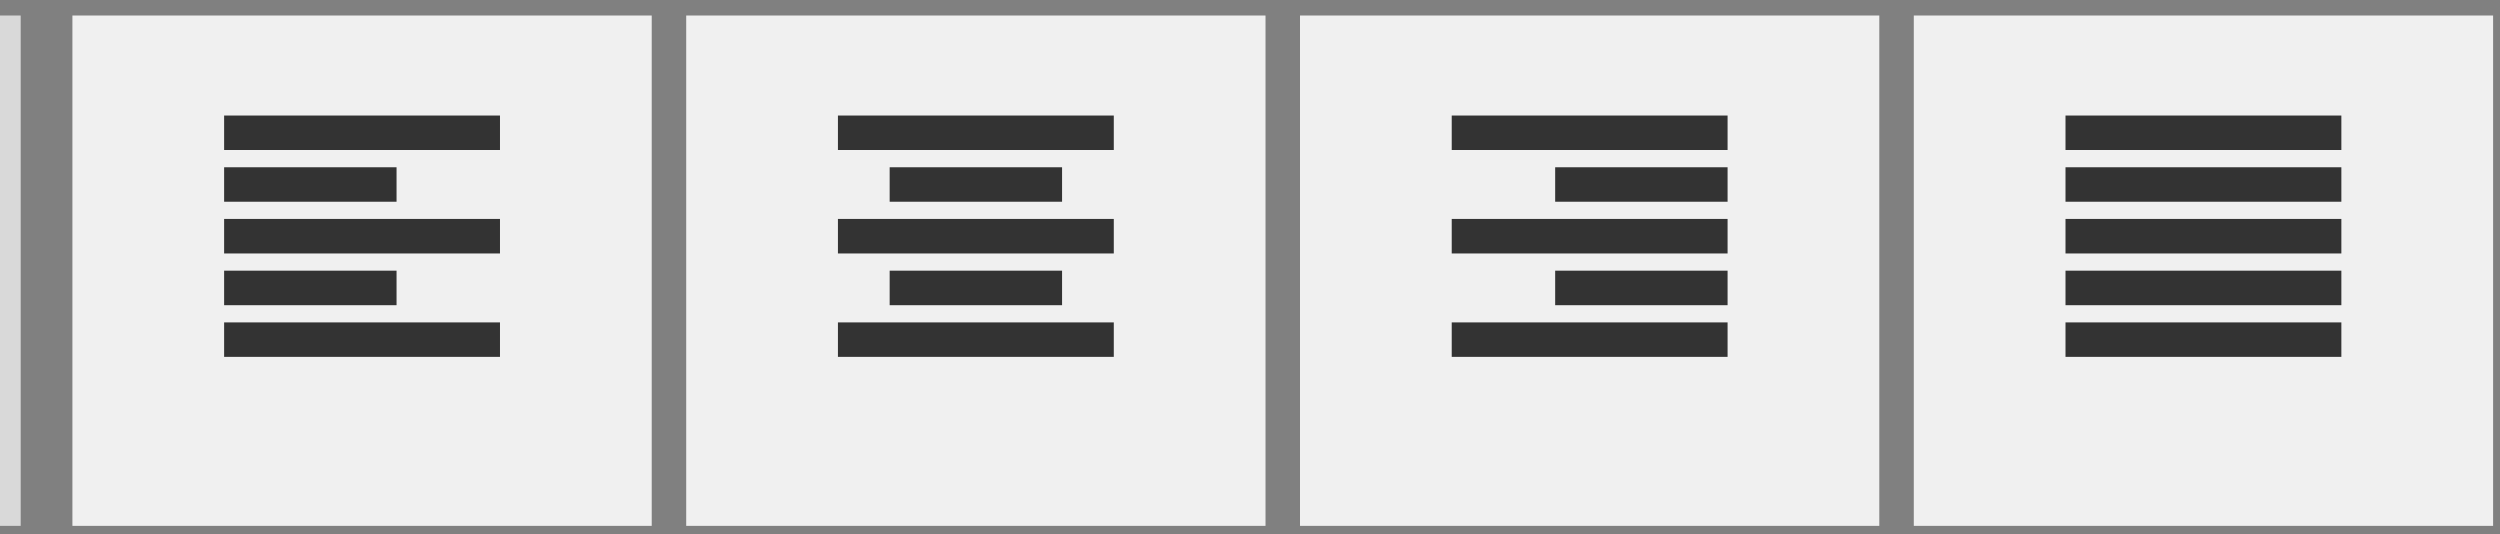 <svg width="145" height="31" viewBox="0 0 145 31" fill="none" xmlns="http://www.w3.org/2000/svg">
<rect x="0" y="0" width="145" height="31" fill="#808080" stroke="none"/>
<rect width="33.6" height="29.6" transform="translate(4.2 0.9)" fill="#F0F0F0"/>
<g clip-path="url(#clip0_68_1166)">
<path d="M12.999 6.7H29V8.7H12.999V6.7ZM12.999 9.7H23V11.7H12.999V9.7ZM12.999 15.7H23V17.7H12.999V15.7ZM12.999 12.7H29V14.7H12.999V12.7ZM12.999 18.7H29V20.7H12.999V18.7Z" fill="#333333"/>
</g>
<rect width="33.6" height="29.6" transform="translate(39.8 0.9)" fill="#F0F0F0"/>
<g clip-path="url(#clip1_68_1166)">
<path d="M48.6 6.7H64.6V8.7H48.6V6.7ZM51.6 9.7H61.6V11.7H51.6V9.7ZM51.6 15.7H61.6V17.7H51.6V15.7ZM48.6 12.7H64.6V14.7H48.6V12.7ZM48.6 18.7H64.6V20.7H48.6V18.7Z" fill="#333333"/>
</g>
<rect width="33.6" height="29.6" transform="translate(75.4 0.9)" fill="#F0F0F0"/>
<g clip-path="url(#clip2_68_1166)">
<path d="M84.2 6.7H100.2V8.7H84.2V6.7ZM90.2 9.7H100.2V11.7H90.2V9.7ZM90.2 15.7H100.2V17.7H90.2V15.7ZM84.2 12.7H100.2V14.7H84.2V12.7ZM84.2 18.7H100.2V20.7H84.2V18.7Z" fill="#333333"/>
</g>
<rect width="33.6" height="29.6" transform="translate(111 0.9)" fill="#F0F0F0"/>
<g clip-path="url(#clip3_68_1166)">
<path d="M119.799 6.7H135.799V8.7H119.799V6.7ZM119.799 9.7H135.799V11.7H119.799V9.7ZM119.799 12.7H135.799V14.7H119.799V12.7ZM119.799 15.7H135.799V17.7H119.799V15.7ZM119.799 18.7H135.799V20.7H119.799V18.7Z" fill="#333333"/>
</g>
<path d="M1.2 30.5V0.9H-0.4V30.5H1.2Z" fill="#D9D9D9" mask="url(#path-1-inside-1_68_1166)"/>
<defs>
<clipPath id="clip0_68_1166">
<rect width="16" height="16" fill="white" transform="matrix(1 0 0 -1 12.999 21.7)"/>
</clipPath>
<clipPath id="clip1_68_1166">
<rect width="16" height="16" fill="white" transform="matrix(1 0 0 -1 48.6 21.7)"/>
</clipPath>
<clipPath id="clip2_68_1166">
<rect width="16" height="16" fill="white" transform="matrix(1 0 0 -1 84.2 21.7)"/>
</clipPath>
<clipPath id="clip3_68_1166">
<rect width="16" height="16" fill="white" transform="matrix(1 0 0 -1 119.799 21.7)"/>
</clipPath>
</defs>
</svg>
